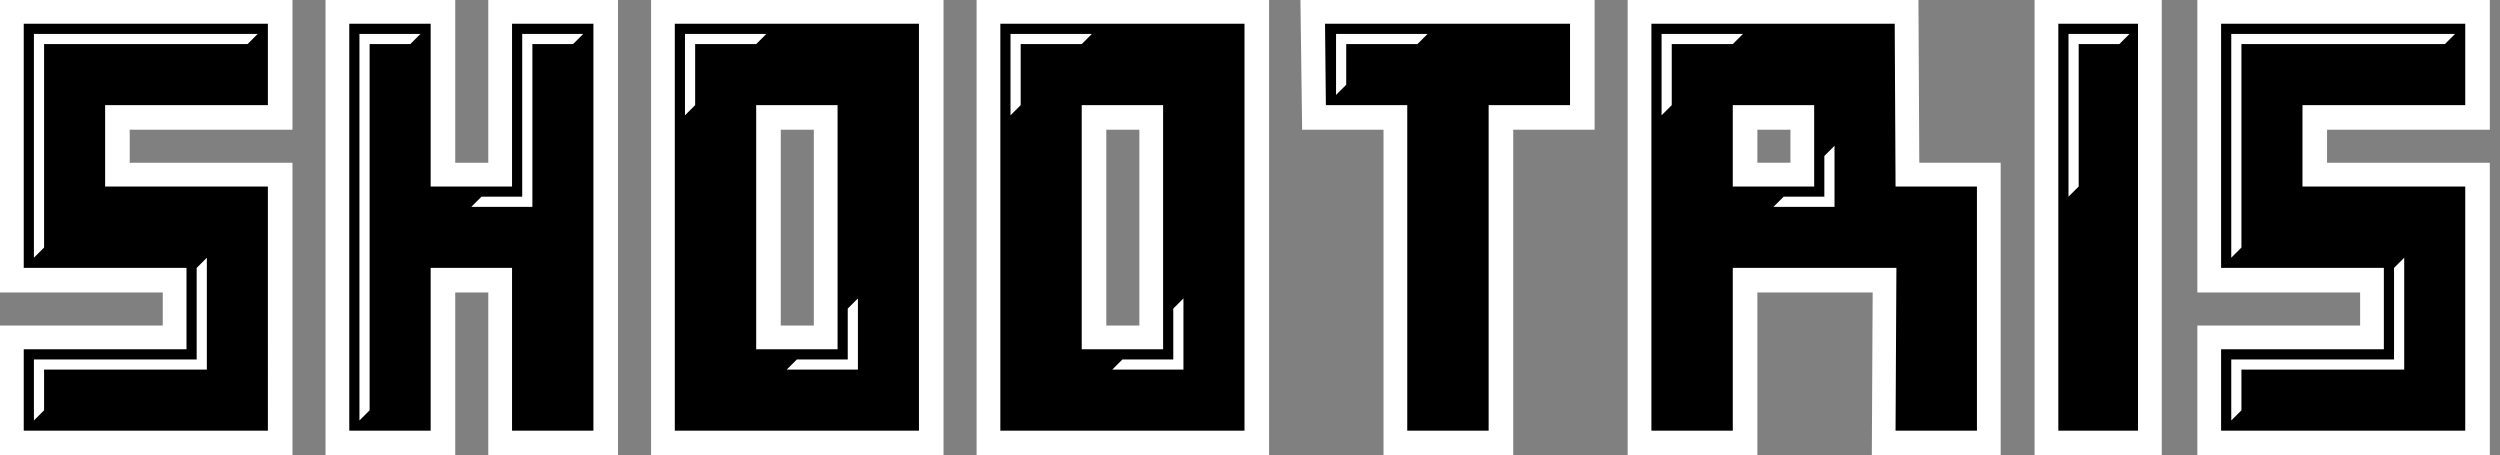 <?xml version="1.0" encoding="utf-8"?>
<!-- Generator: Adobe Illustrator 24.0.0, SVG Export Plug-In . SVG Version: 6.00 Build 0)  -->
<svg version="1.1"
	 id="Layer_1" xmlns:cc="http://creativecommons.org/ns#" xmlns:dc="http://purl.org/dc/elements/1.1/" xmlns:inkscape="http://www.inkscape.org/namespaces/inkscape" xmlns:rdf="http://www.w3.org/1999/02/22-rdf-syntax-ns#" xmlns:sodipodi="http://sodipodi.sourceforge.net/DTD/sodipodi-0.dtd" xmlns:svg="http://www.w3.org/2000/svg"
	 xmlns="http://www.w3.org/2000/svg" xmlns:xlink="http://www.w3.org/1999/xlink" x="0px" y="0px" viewBox="0 0 294.9 53.7"
	 style="enable-background:new 0 0 294.9 53.7;" xml:space="preserve">
<rect x="0" y="0" width="294.9" height="53.7" fill="#808080" stroke="none"/>
<style type="text/css">
	.st0{fill:#FFFFFF;}
</style>
<sodipodi:namedview  bordercolor="#666666" borderopacity="1" fit-margin-bottom="0" fit-margin-left="0" fit-margin-right="0" fit-margin-top="0" gridtolerance="10" guidetolerance="10" id="namedview19" inkscape:current-layer="Layer_1" inkscape:cx="61.788618" inkscape:cy="40" inkscape:pageopacity="0" inkscape:pageshadow="2" inkscape:window-height="1001" inkscape:window-maximized="1" inkscape:window-width="1920" inkscape:window-x="-9" inkscape:window-y="-9" inkscape:zoom="0.76875" objecttolerance="10" pagecolor="#ffffff" showgrid="false">
	</sodipodi:namedview>
<polygon class="st0" points="0,53.7 0,38.4 19.2,38.4 19.2,34.5 0,34.5 0,0 34.5,0 34.5,15.3 15.3,15.3 15.3,19.2 34.5,19.2 
	34.5,53.7 "/>
<path id="path2" inkscape:connector-curvature="0" d="M31.6,12.4V2.8H2.8v28.8H22v9.6H2.8v9.6h28.8V22H12.4v-9.6H31.6z M23.2,31.6
	l1.2-1.2v13.2H5.2v4.8L4,49.6v-7.2h19.2V31.6z M5.2,5.2v24L4,30.4V4h26.4l-1.2,1.2H5.2z"/>
<polygon class="st0" points="57.6,53.7 57.6,34.5 53.7,34.5 53.7,53.7 38.4,53.7 38.4,0 53.7,0 53.7,19.2 57.6,19.2 57.6,0 72.9,0 
	72.9,53.7 "/>
<path id="path4" inkscape:connector-curvature="0" d="M60.4,2.8V22h-9.6V2.8h-9.6v48h9.6V31.6h9.6v19.2H70v-48H60.4z M43.6,5.2v43.2
	l-1.2,1.2V4h7.2l-1.2,1.2H43.6z M67.6,5.2h-4.8v19.2h-7.2l1.2-1.2h4.8V4h7.2L67.6,5.2z"/>
<path class="st0" d="M76.8,53.7V0h34.5v53.7H76.8z M96,38.4V15.3h-3.9v23.1H96z"/>
<path id="path6" inkscape:connector-curvature="0" d="M79.6,2.8v48h28.8v-48H79.6z M82,12.4l-1.2,1.2V4h9.6l-1.2,1.2H82L82,12.4z
	 M89.2,12.4h9.6v28.8h-9.6V12.4z M101.2,43.6h-8.4l1.2-1.2h6v-6l1.2-1.2V43.6z"/>
<path class="st0" d="M115.2,53.7V0h34.5v53.7H115.2z M134.4,38.4V15.3h-3.9v23.1H134.4z"/>
<path id="path8" inkscape:connector-curvature="0" d="M118,2.8v48h28.8v-48H118z M120.4,12.4l-1.2,1.2V4h9.6l-1.2,1.2h-7.2
	L120.4,12.4z M127.6,12.4h9.6v28.8h-9.6V12.4z M139.6,43.6h-8.4l1.2-1.2h6v-6l1.2-1.2V43.6z"/>
<polygon class="st0" points="163.2,53.7 163.2,15.3 153.6,15.3 153.4,0 188.1,0 188.1,15.3 178.5,15.3 178.5,53.7 "/>
<path id="path10" inkscape:connector-curvature="0" d="M156.3,2.8l0.1,9.6h9.6v38.4h9.6V12.4h9.6V2.8H156.3z M167.2,5.2h-8.4V10
	l-1.2,1.2V4h10.8L167.2,5.2z"/>
<path class="st0" d="M220.8,53.7l0.1-19.2h-13.6v19.2H192V0h34.3l0.1,19.2h9.6v34.5H220.8z M211.2,19.2v-3.9h-3.9v3.9H211.2z"/>
<path id="path12" inkscape:connector-curvature="0" d="M223.6,22l-0.1-19.2h-28.7v48h9.6V31.6h19.3l-0.1,19.2h9.6V22H223.6z
	 M197.2,5.2v7.2l-1.2,1.2V4h9.6l-1.2,1.2H197.2z M204.4,12.4h9.6V22h-9.6L204.4,12.4z M216.4,24.4h-7.2l1.2-1.2h4.8v-4.8l1.2-1.2
	L216.4,24.4z"/>
<rect x="240" y="0" class="st0" width="15" height="53.7"/>
<path id="path14" inkscape:connector-curvature="0" d="M242.8,2.8v48h9.4v-48H242.8z M250,5.2h-4.8V22l-1.2,1.2V4h7.2L250,5.2z"/>
<polygon class="st0" points="259.2,53.7 259.2,38.4 278.4,38.4 278.4,34.5 259.2,34.5 259.2,0 293.7,0 293.7,15.3 274.5,15.3 
	274.5,19.2 293.7,19.2 293.7,53.7 "/>
<path id="path16" inkscape:connector-curvature="0" d="M290.8,12.4V2.8H262v28.8h19.2v9.6H262v9.6h28.8V22h-19.2v-9.6H290.8z
	 M282.4,31.6l1.2-1.2v13.2h-19.2v4.8l-1.2,1.2v-7.2h19.2V31.6z M264.4,5.2v24l-1.2,1.2V4h26.4l-1.2,1.2L264.4,5.2z"/>
</svg>
